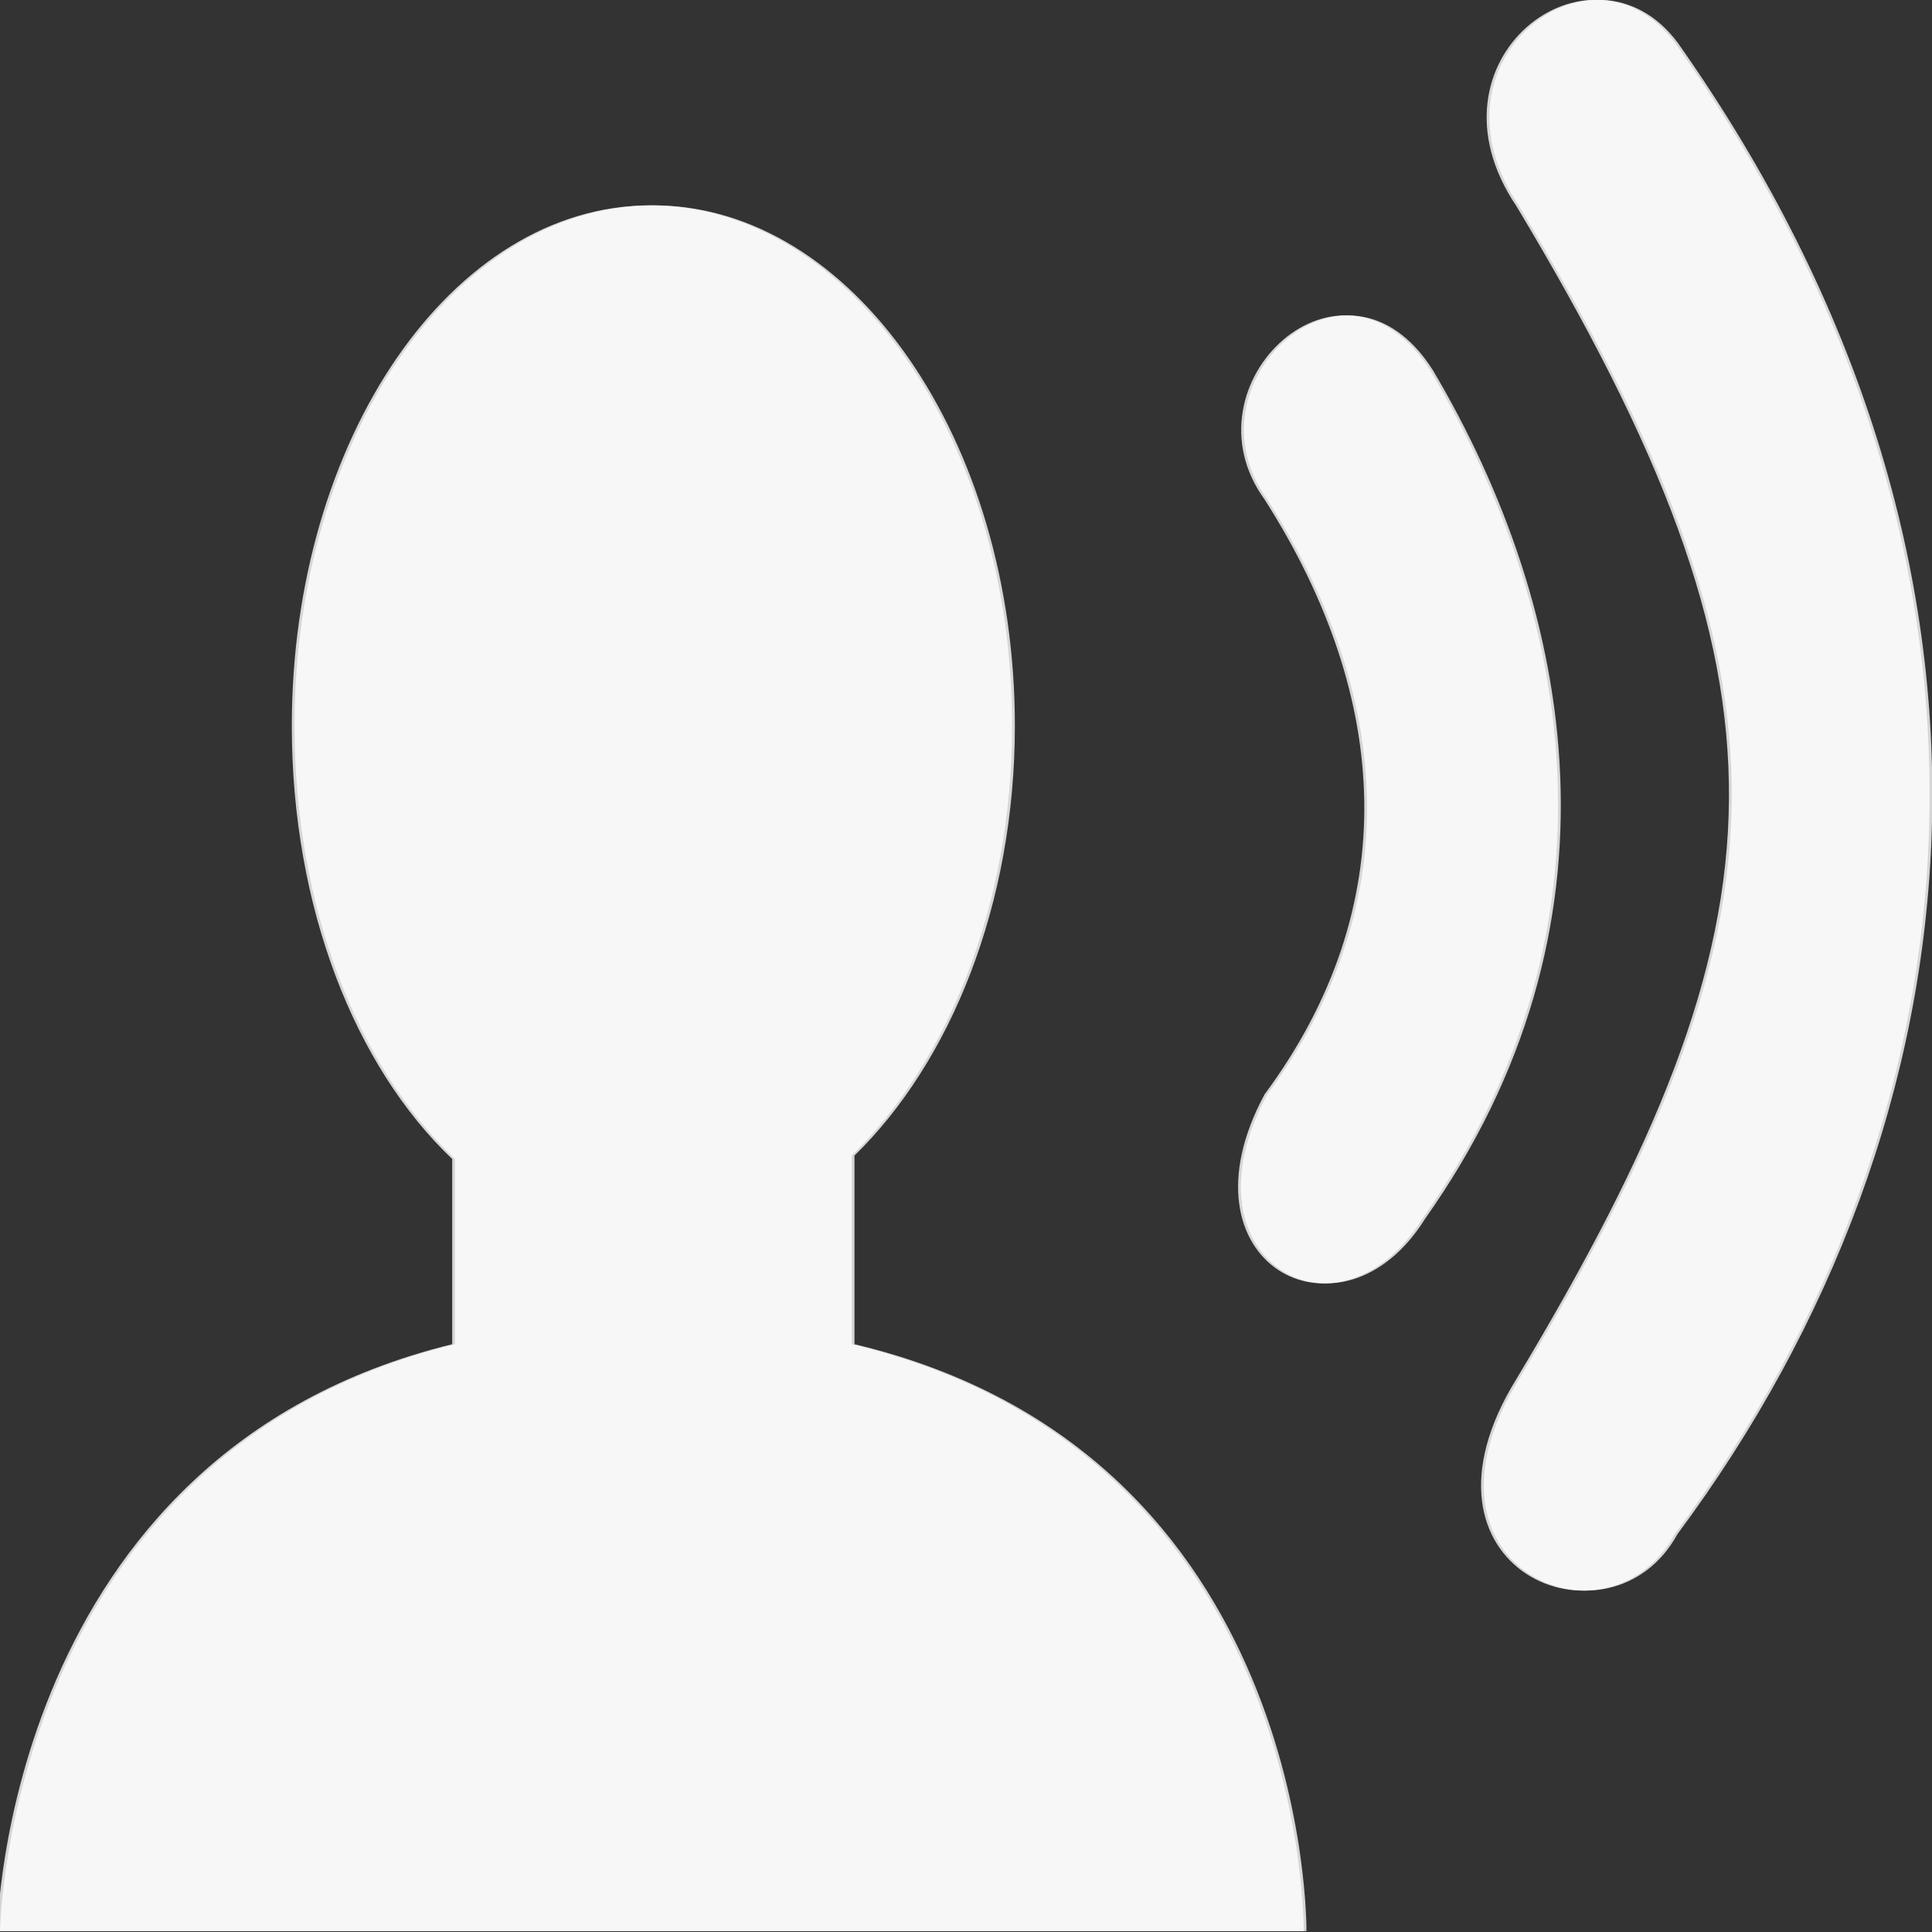 <?xml version="1.0" encoding="UTF-8" standalone="no"?>
<!-- Generator: Adobe Illustrator 14.0.0, SVG Export Plug-In . SVG Version: 6.00 Build 43363)  -->

<svg
   xmlns:dc="http://purl.org/dc/elements/1.1/"
   xmlns:cc="http://creativecommons.org/ns#"
   xmlns:rdf="http://www.w3.org/1999/02/22-rdf-syntax-ns#"
   xmlns:svg="http://www.w3.org/2000/svg"
   xmlns="http://www.w3.org/2000/svg"
   xmlns:xlink="http://www.w3.org/1999/xlink"
   xmlns:sodipodi="http://sodipodi.sourceforge.net/DTD/sodipodi-0.dtd"
   xmlns:inkscape="http://www.inkscape.org/namespaces/inkscape"
   version="1.1"
   id="Layer_1"
   x="0px"
   y="0px"
   width="36px"
   height="36px"
   viewBox="0 0 36 36"
   enable-background="new 0 0 36 36"
   xml:space="preserve"
   inkscape:version="0.48.2 r9819"
   sodipodi:docname="ic_menu_voice.svg"
   inkscape:export-filename="C:\Users\Ruhani\Desktop\tesssssssssssssssssssst.png"
   inkscape:export-xdpi="90"
   inkscape:export-ydpi="90"><rect x="0" y="0" width="36" height="36" fill="#333333" stroke="none"/><defs
   id="defs229"><linearGradient
     inkscape:collect="always"
     xlink:href="#linearGradient3401"
     id="linearGradient3399"
     x1="23.791"
     y1="39.261"
     x2="23.791"
     y2="8.608"
     gradientUnits="userSpaceOnUse" /><linearGradient
     id="linearGradient3401"><stop
       id="stop3403"
       offset="0"
       style="stop-color:#6b6b6b;stop-opacity:1;" /><stop
       style="stop-color:#a3a3a3;stop-opacity:1;"
       offset="0.5"
       id="stop3413" /><stop
       id="stop3405"
       offset="1"
       style="stop-color:#828282;stop-opacity:1;" /></linearGradient><linearGradient
     gradientUnits="userSpaceOnUse"
     y2="5.003"
     x2="72.543"
     y1="5.003"
     x1="57.868"
     gradientTransform="scale(0.581,1.721)"
     id="linearGradient3411"><stop
       id="stop3414"
       offset="0"
       style="stop-color:#6b6b6b;stop-opacity:1;" /><stop
       style="stop-color:#a3a3a3;stop-opacity:1;"
       offset="0.5"
       id="stop3416" /><stop
       id="stop3418"
       offset="1"
       style="stop-color:#828282;stop-opacity:1;" /></linearGradient><linearGradient
     id="linearGradient3421"><stop
       id="stop3423"
       offset="0"
       style="stop-color:#6b6b6b;stop-opacity:1;" /><stop
       style="stop-color:#a3a3a3;stop-opacity:1;"
       offset="0.5"
       id="stop3425" /><stop
       id="stop3427"
       offset="1"
       style="stop-color:#828282;stop-opacity:1;" /></linearGradient><linearGradient
     inkscape:collect="always"
     xlink:href="#linearGradient3401"
     id="linearGradient3429"
     gradientUnits="userSpaceOnUse"
     x1="23.791"
     y1="39.261"
     x2="23.791"
     y2="8.608" /><linearGradient
     id="linearGradient3431"><stop
       id="stop3433"
       offset="0"
       style="stop-color:#6b6b6b;stop-opacity:1;" /><stop
       style="stop-color:#a3a3a3;stop-opacity:1;"
       offset="0.5"
       id="stop3435" /><stop
       id="stop3437"
       offset="1"
       style="stop-color:#828282;stop-opacity:1;" /></linearGradient><linearGradient
     inkscape:collect="always"
     xlink:href="#linearGradient3401-7"
     id="linearGradient3399-1"
     x1="23.791"
     y1="39.261"
     x2="23.791"
     y2="8.608"
     gradientUnits="userSpaceOnUse" /><linearGradient
     id="linearGradient3401-7"><stop
       id="stop3403-4"
       offset="0"
       style="stop-color:#6b6b6b;stop-opacity:1;" /><stop
       style="stop-color:#a3a3a3;stop-opacity:1;"
       offset="0.5"
       id="stop3413-0" /><stop
       id="stop3405-9"
       offset="1"
       style="stop-color:#828282;stop-opacity:1;" /></linearGradient><linearGradient
     inkscape:collect="always"
     xlink:href="#linearGradient3401-7"
     id="linearGradient3407-4"
     gradientUnits="userSpaceOnUse"
     x1="23.791"
     y1="39.261"
     x2="23.791"
     y2="8.608" /><linearGradient
     gradientUnits="userSpaceOnUse"
     y2="5.003"
     x2="72.543"
     y1="5.003"
     x1="57.868"
     gradientTransform="scale(0.581,1.721)"
     id="linearGradient3411-8"><stop
       id="stop3414-8"
       offset="0"
       style="stop-color:#6b6b6b;stop-opacity:1;" /><stop
       style="stop-color:#a3a3a3;stop-opacity:1;"
       offset="0.5"
       id="stop3416-2" /><stop
       id="stop3418-4"
       offset="1"
       style="stop-color:#828282;stop-opacity:1;" /></linearGradient><linearGradient
     inkscape:collect="always"
     xlink:href="#linearGradient3401-7"
     id="linearGradient3409-5"
     gradientUnits="userSpaceOnUse"
     x1="23.791"
     y1="39.261"
     x2="23.791"
     y2="8.608" /><linearGradient
     id="linearGradient3421-5"><stop
       id="stop3423-1"
       offset="0"
       style="stop-color:#6b6b6b;stop-opacity:1;" /><stop
       style="stop-color:#a3a3a3;stop-opacity:1;"
       offset="0.5"
       id="stop3425-7" /><stop
       id="stop3427-1"
       offset="1"
       style="stop-color:#828282;stop-opacity:1;" /></linearGradient><linearGradient
     inkscape:collect="always"
     xlink:href="#linearGradient3401-7"
     id="linearGradient3429-1"
     gradientUnits="userSpaceOnUse"
     x1="23.791"
     y1="39.261"
     x2="23.791"
     y2="8.608" /><linearGradient
     id="linearGradient3431-5"><stop
       id="stop3433-2"
       offset="0"
       style="stop-color:#6b6b6b;stop-opacity:1;" /><stop
       style="stop-color:#a3a3a3;stop-opacity:1;"
       offset="0.5"
       id="stop3435-7" /><stop
       id="stop3437-6"
       offset="1"
       style="stop-color:#828282;stop-opacity:1;" /></linearGradient><linearGradient
     inkscape:collect="always"
     xlink:href="#linearGradient3401-1"
     id="linearGradient3399-3"
     x1="23.791"
     y1="39.261"
     x2="23.791"
     y2="8.608"
     gradientUnits="userSpaceOnUse" /><linearGradient
     id="linearGradient3401-1"><stop
       id="stop3403-2"
       offset="0"
       style="stop-color:#6b6b6b;stop-opacity:1;" /><stop
       style="stop-color:#a3a3a3;stop-opacity:1;"
       offset="0.5"
       id="stop3413-3" /><stop
       id="stop3405-3"
       offset="1"
       style="stop-color:#828282;stop-opacity:1;" /></linearGradient><linearGradient
     id="linearGradient3799"><stop
       id="stop3801"
       offset="0"
       style="stop-color:#6b6b6b;stop-opacity:1;" /><stop
       style="stop-color:#a3a3a3;stop-opacity:1;"
       offset="0.5"
       id="stop3803" /><stop
       id="stop3805"
       offset="1"
       style="stop-color:#828282;stop-opacity:1;" /></linearGradient><linearGradient
     id="linearGradient3808"><stop
       id="stop3810"
       offset="0"
       style="stop-color:#6b6b6b;stop-opacity:1;" /><stop
       style="stop-color:#a3a3a3;stop-opacity:1;"
       offset="0.5"
       id="stop3812" /><stop
       id="stop3814"
       offset="1"
       style="stop-color:#828282;stop-opacity:1;" /></linearGradient><linearGradient
     id="linearGradient3817"><stop
       id="stop3819"
       offset="0"
       style="stop-color:#6b6b6b;stop-opacity:1;" /><stop
       style="stop-color:#a3a3a3;stop-opacity:1;"
       offset="0.5"
       id="stop3821" /><stop
       id="stop3823"
       offset="1"
       style="stop-color:#828282;stop-opacity:1;" /></linearGradient></defs><sodipodi:namedview
   pagecolor="#ffffff"
   bordercolor="#666666"
   borderopacity="1"
   objecttolerance="10"
   gridtolerance="10"
   guidetolerance="10"
   inkscape:pageopacity="0"
   inkscape:pageshadow="2"
   inkscape:window-width="1366"
   inkscape:window-height="706"
   id="namedview227"
   showgrid="false"
   inkscape:zoom="6.5555556"
   inkscape:cx="4.12133"
   inkscape:cy="9.3883006"
   inkscape:window-x="-32000"
   inkscape:window-y="-32000"
   inkscape:window-maximized="1"
   inkscape:current-layer="Layer_1"
   showguides="true"
   inkscape:guide-bbox="true" />

<g
   id="g3385"
   transform="matrix(0.98,0,0,1.174,-5.312,-10.109)"
   style="fill:#ffffff;fill-opacity:1;display:inline;opacity:0.8"
   inkscape:export-xdpi="90"
   inkscape:export-ydpi="90"
   inkscape:export-filename="C:\Users\Ruhani\Desktop\zzzzzzzzzzyyyyyyyyyyyyyyyxxxxxxxxxxxxxxxxxxxxxxxxxxxxxxxxxxxxxxxxxxxxx.png"><path
     inkscape:connector-curvature="0"
     id="path3387"
     d="m 17.841,11.87 c -3.778,0 -6.82,3.714 -6.82,8.262 0,2.874 1.195,5.401 3.05,6.875 l 0,2.939 c -8.526,1.743 -8.65,9.315 -8.65,9.315 l 24.84,0 c 0,3e-6 0.106,-7.588 -8.594,-9.315 l 0,-2.994 c 1.821,-1.481 3.05,-3.978 3.05,-6.82 0,-4.547 -3.098,-8.262 -6.875,-8.262 z"
     style="fill:#ffffff;fill-opacity:1;fill-rule:evenodd;stroke:none" /><path
     inkscape:connector-curvature="0"
     sodipodi:nodetypes="ccccc"
     id="path3389"
     d="m 29.517,16.538 c 2.416,3.16 2.638,6.468 0,9.442 -1.728,2.674 1.417,4.1 3.002,1.972 3.93,-4.634 2.866,-9.631 0.145,-13.467 -1.661,-2.182 -4.742,0.218 -3.147,2.053 z"
     style="fill:#ffffff;fill-opacity:1;fill-rule:evenodd;stroke:none" /><path
     inkscape:connector-curvature="0"
     sodipodi:nodetypes="ccccc"
     id="path3391"
     d="m 34.307,11.885 c 5.487,7.631 5.285,11.264 0,18.61 -2.25,3.039 1.749,4.398 3.01,2.463 5.85,-6.566 7.041,-15.341 0,-23.673 -1.606,-1.786 -4.898,0.268 -3.01,2.6 z"
     style="fill:#ffffff;fill-opacity:1;fill-rule:evenodd;stroke:none" /></g><g
   id="g3385-1"
   transform="matrix(0.98,0,0,1.174,-5.363,-10.109)"
   style="opacity:0.8;fill:#ffffff;fill-opacity:1;display:inline"
   inkscape:export-filename="C:\Users\Ruhani\Desktop\zzzzzzzzzzyyyyyyyyyyyyyyyxxxxxxxxxxxxxxxxxxxxxxxxxxxxxxxxxxxxxxxxxxxxx.png"
   inkscape:export-xdpi="90"
   inkscape:export-ydpi="90"><path
     inkscape:connector-curvature="0"
     id="path3387-7"
     d="m 17.841,11.87 c -3.778,0 -6.82,3.714 -6.82,8.262 0,2.874 1.195,5.401 3.05,6.875 l 0,2.939 c -8.526,1.743 -8.65,9.315 -8.65,9.315 l 24.84,0 c 0,3e-6 0.106,-7.588 -8.594,-9.315 l 0,-2.994 c 1.821,-1.481 3.05,-3.978 3.05,-6.82 0,-4.547 -3.098,-8.262 -6.875,-8.262 z"
     style="fill:#ffffff;fill-opacity:1;fill-rule:evenodd;stroke:none" /><path
     inkscape:connector-curvature="0"
     sodipodi:nodetypes="ccccc"
     id="path3389-4"
     d="m 29.517,16.538 c 2.416,3.16 2.638,6.468 0,9.442 -1.728,2.674 1.417,4.1 3.002,1.972 3.93,-4.634 2.866,-9.631 0.145,-13.467 -1.661,-2.182 -4.742,0.218 -3.147,2.053 z"
     style="fill:#ffffff;fill-opacity:1;fill-rule:evenodd;stroke:none" /><path
     inkscape:connector-curvature="0"
     sodipodi:nodetypes="ccccc"
     id="path3391-0"
     d="m 34.307,11.885 c 5.487,7.631 5.285,11.264 0,18.61 -2.25,3.039 1.749,4.398 3.01,2.463 5.85,-6.566 7.041,-15.341 0,-23.673 -1.606,-1.786 -4.898,0.268 -3.01,2.6 z"
     style="fill:#ffffff;fill-opacity:1;fill-rule:evenodd;stroke:none" /></g></svg>